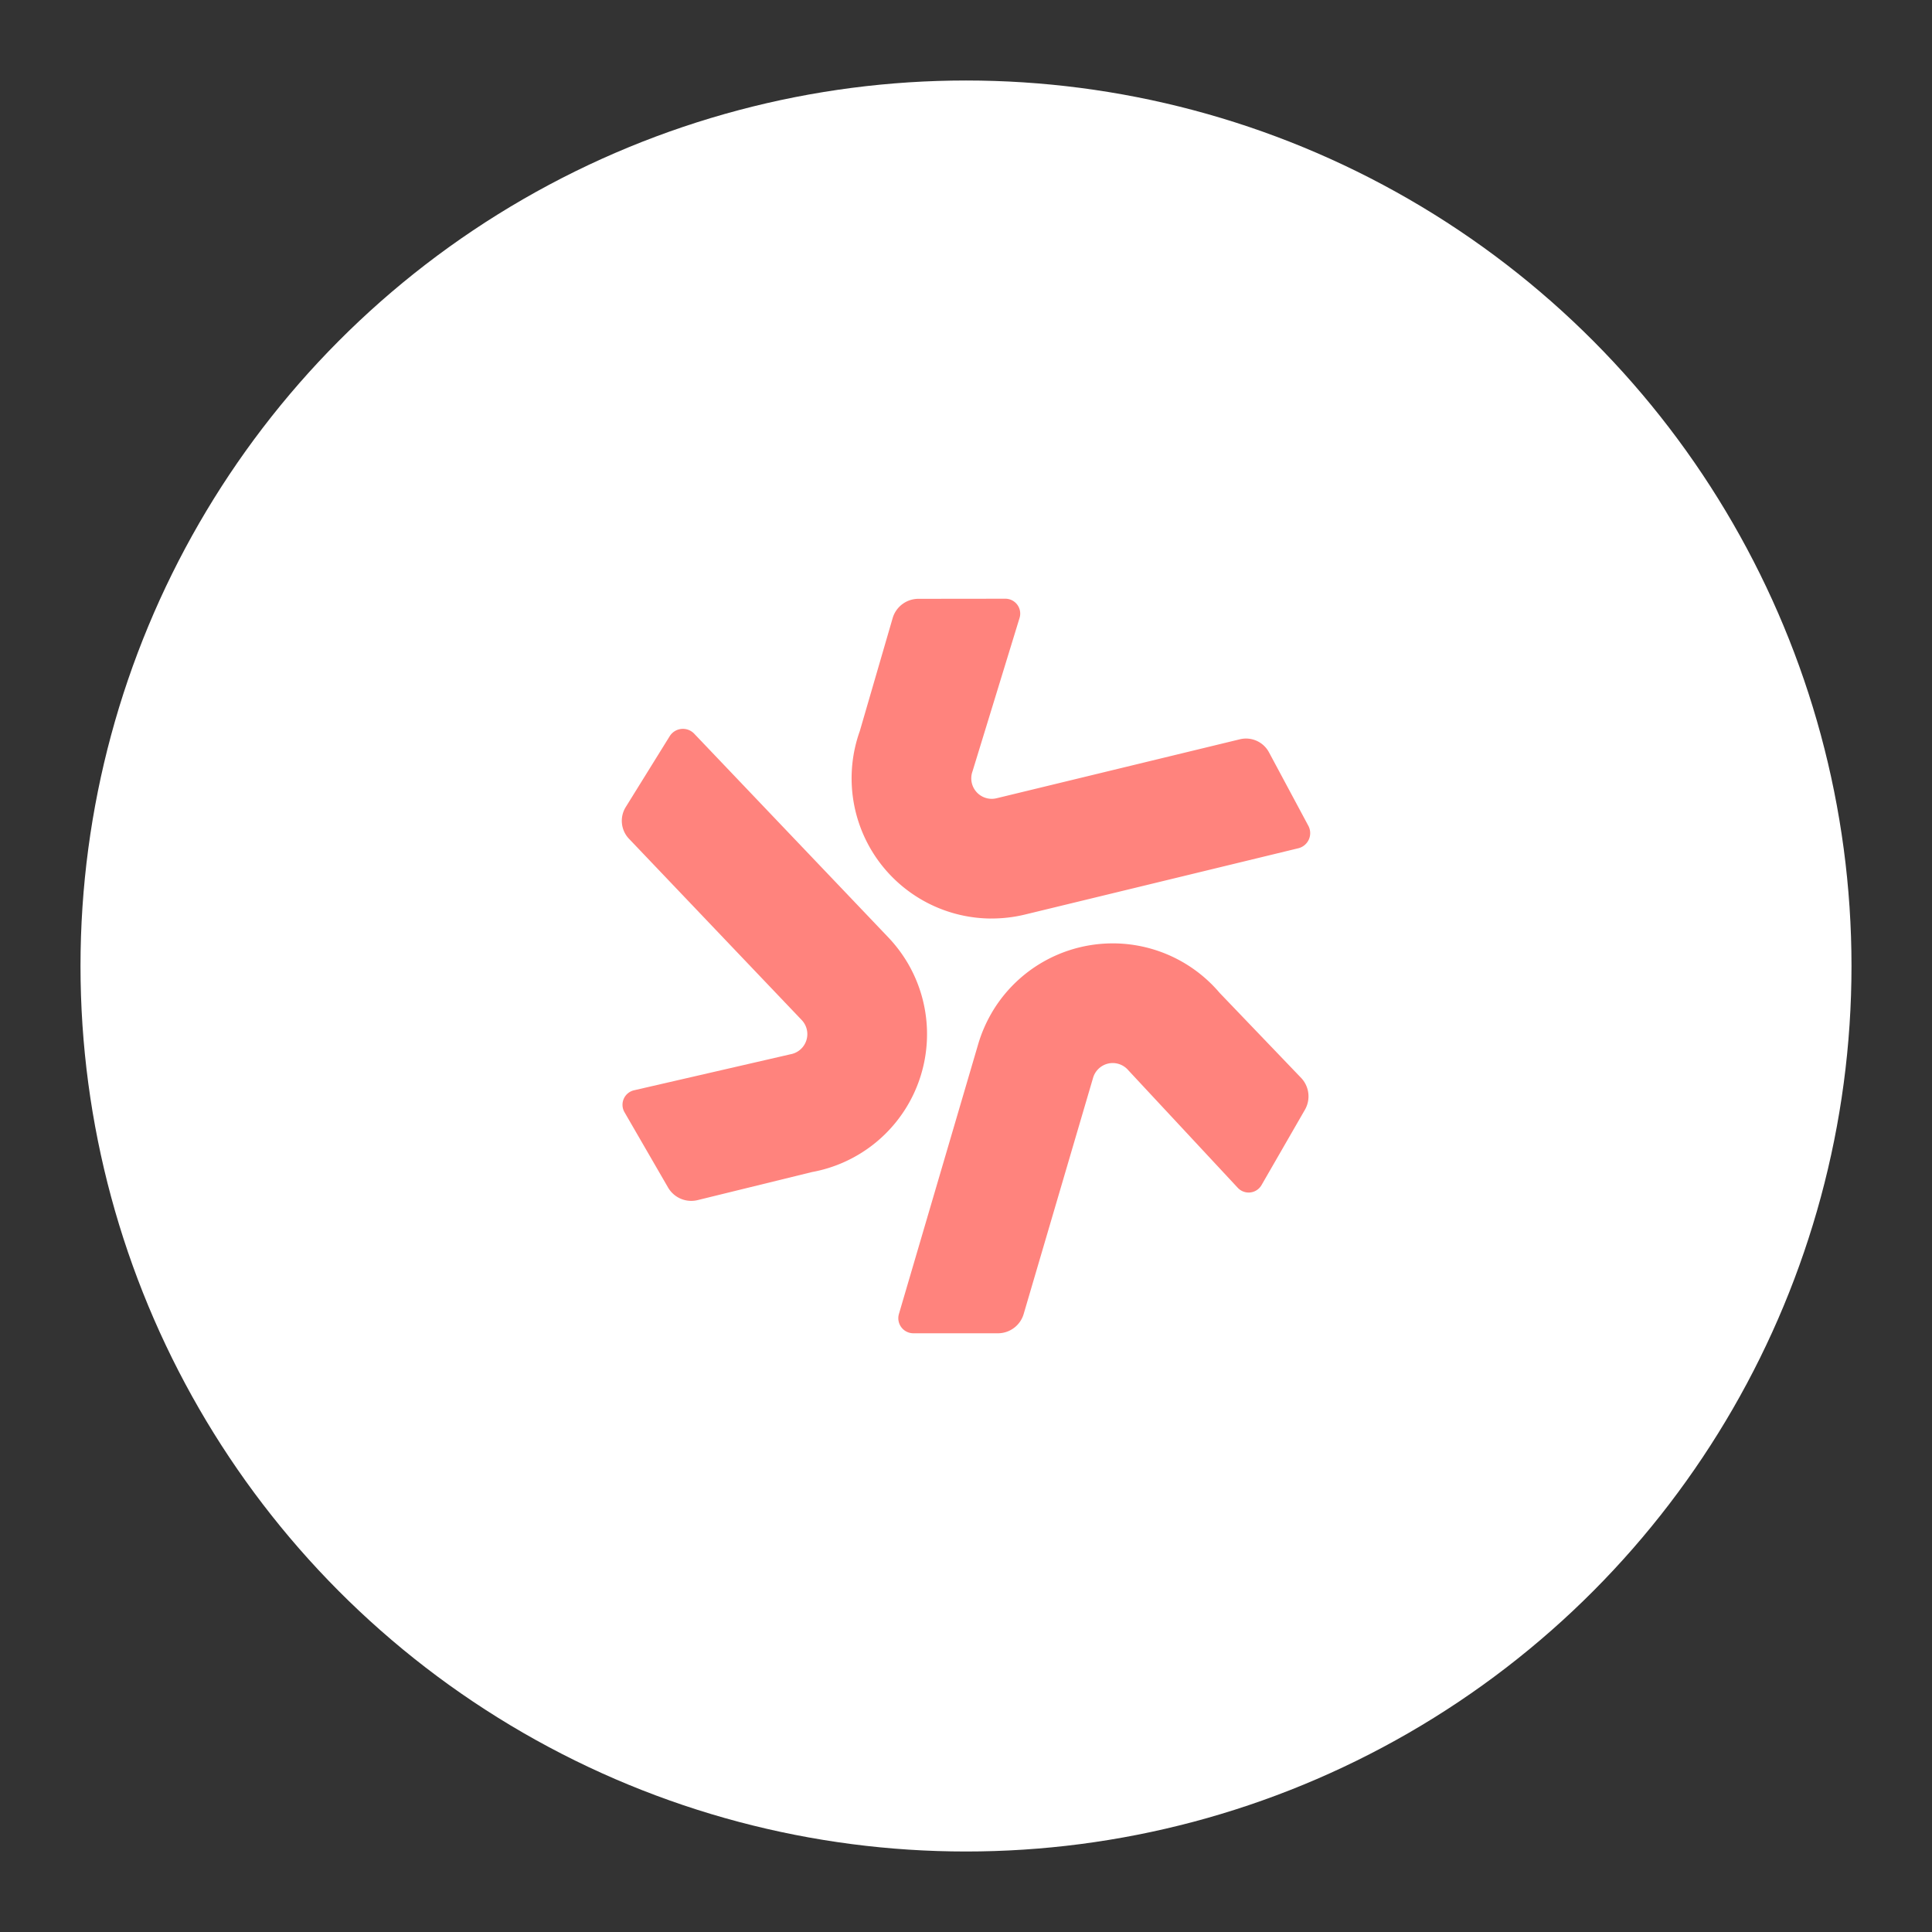<svg xmlns="http://www.w3.org/2000/svg" id="svg2" width="192" height="192" version="1.1"><rect width="100%" height="100%" fill="#333333" stroke="none"/><g id="layer1" transform="translate(0 -860.362)"><circle id="circle949" cx="96" cy="956.362" r="88" style="fill:#fff;fill-opacity:1;fill-rule:evenodd;stroke:none;stroke-opacity:1"/><path id="path958" d="M98.424 951.642h.131c1.107 0 2.214-.131 3.289-.39l27.178-6.59a1.547 1.547 0 0 0 1-2.234l-3.914-7.305a2.586 2.586 0 0 0-2.888-1.292l-24.178 5.859a2.034 2.034 0 0 1-2.397-2.665l4.678-15.253a1.477 1.477 0 0 0-1.414-1.91l-8.641.01a2.668 2.668 0 0 0-2.559 1.922l-3.265 11.227a13.946 13.946 0 0 0 1.69 12.66 13.942 13.942 0 0 0 11.29 5.964" style="fill:#ff837d;fill-opacity:1;stroke-width:1"/><path id="path956" d="m90.331 956.286-.065-.115a14.216 14.216 0 0 0-1.985-2.651l-19.294-20.246a1.547 1.547 0 0 0-2.434.252l-4.37 7.044a2.587 2.587 0 0 0 .326 3.148l17.16 18.01a2.033 2.033 0 0 1-1.107 3.405l-15.552 3.58a1.478 1.478 0 0 0-.948 2.18l4.327 7.48a2.667 2.667 0 0 0 2.944 1.254l11.358-2.787a13.938 13.938 0 0 0 10.118-7.79 13.943 13.943 0 0 0-.478-12.764" style="fill:#ff837d;fill-opacity:1;stroke-width:1"/><path id="path939" d="m98.588 960.957-.065.115a13.995 13.995 0 0 0-1.307 3.042l-7.882 26.83a1.497 1.497 0 0 0 1.436 1.918h8.398a2.672 2.672 0 0 0 2.564-1.919l6.898-23.473a2.043 2.043 0 0 1 1.53-1.42 2.04 2.04 0 0 1 1.974.677l10.874 11.678a1.477 1.477 0 0 0 2.361-.27l4.312-7.486a2.667 2.667 0 0 0-.386-3.177l-8.092-8.442a13.932 13.932 0 0 0-22.615 1.927" style="fill:#ff837d;fill-opacity:1;stroke-width:1"/></g><style id="style853" type="text/css">.st0{fill:#fff}</style></svg>